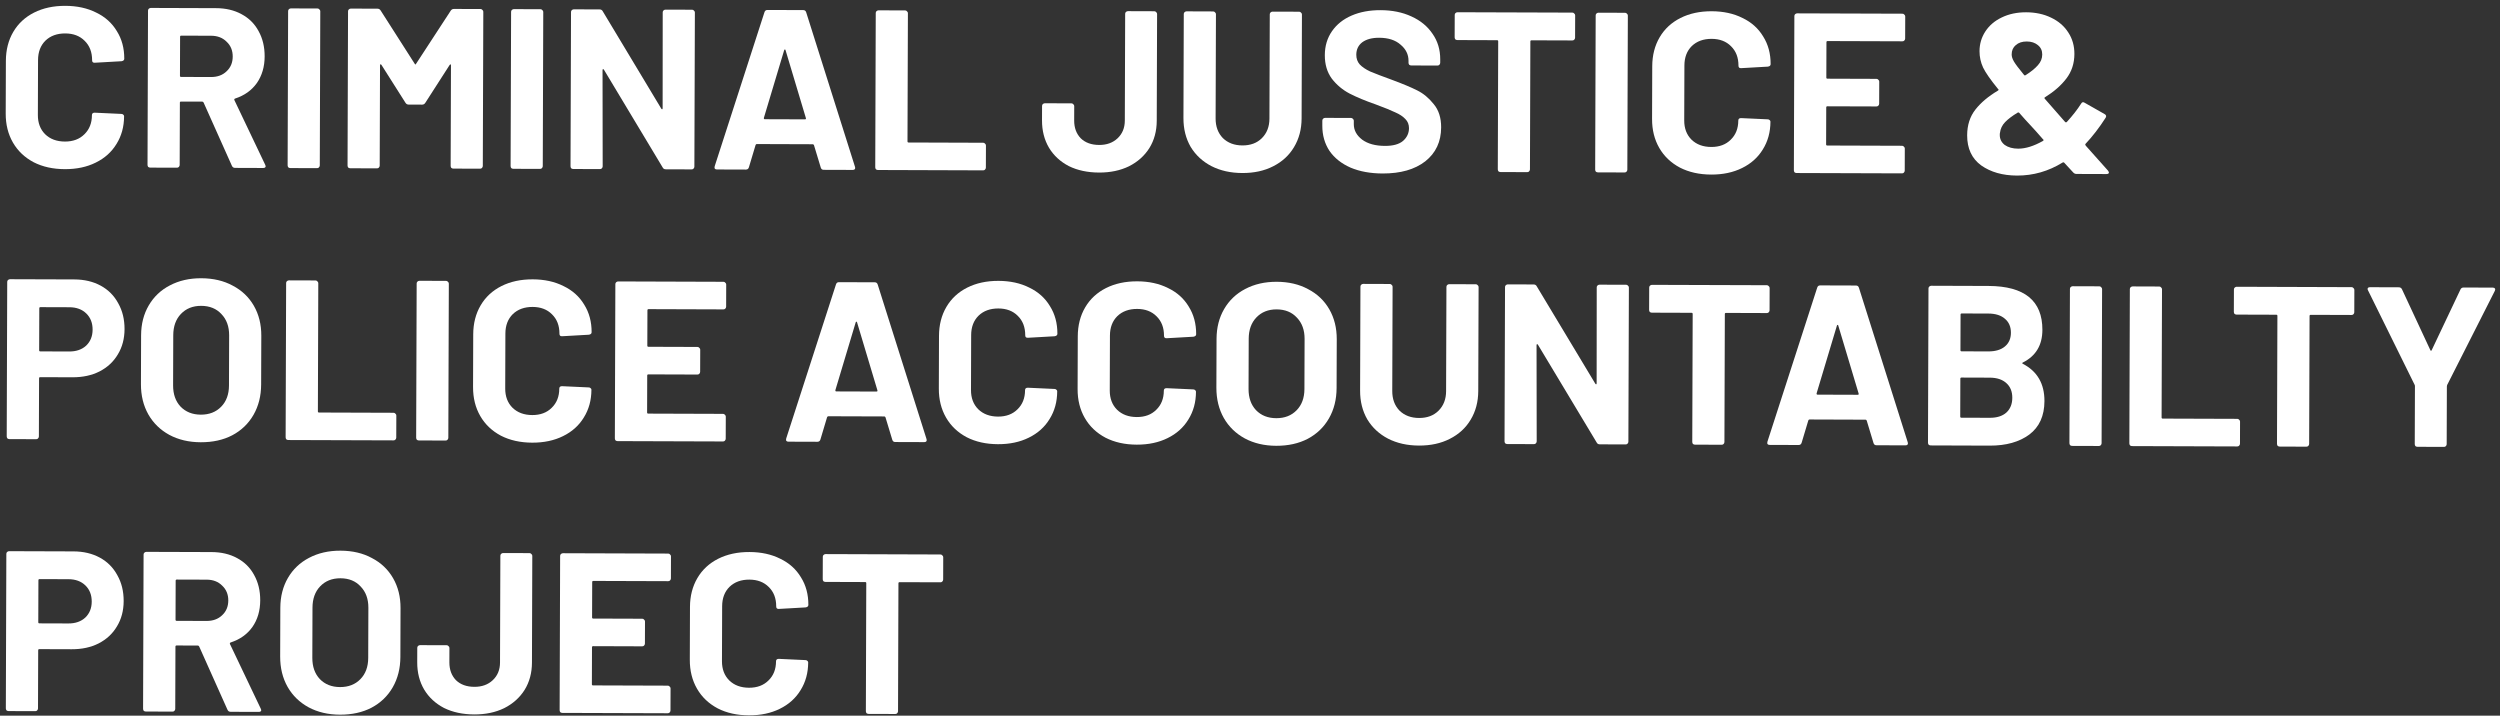 <svg width="262" height="75" viewBox="0 0 262 75" fill="none" xmlns="http://www.w3.org/2000/svg">
<rect x="0" y="0" width="262" height="75" fill="#333333" stroke="none"/>
<path d="M6.795 17.727C5.552 17.723 4.461 17.481 3.522 17C2.584 16.502 1.861 15.815 1.354 14.937C0.847 14.058 0.595 13.046 0.598 11.898L0.616 6.376C0.62 5.229 0.878 4.218 1.391 3.343C1.904 2.468 2.631 1.793 3.573 1.318C4.515 0.843 5.607 0.608 6.85 0.612C8.077 0.616 9.152 0.85 10.075 1.315C11.014 1.765 11.737 2.413 12.244 3.259C12.767 4.089 13.027 5.054 13.024 6.154C13.023 6.297 12.927 6.385 12.736 6.416L9.939 6.574L9.891 6.574C9.731 6.573 9.652 6.486 9.653 6.31C9.655 5.466 9.395 4.787 8.87 4.276C8.362 3.764 7.686 3.507 6.841 3.504C5.98 3.501 5.286 3.754 4.759 4.262C4.247 4.77 3.99 5.447 3.987 6.292L3.969 12.053C3.966 12.881 4.219 13.552 4.727 14.063C5.251 14.575 5.944 14.832 6.804 14.835C7.649 14.838 8.327 14.585 8.839 14.077C9.366 13.568 9.631 12.9 9.634 12.071C9.635 11.896 9.73 11.809 9.922 11.809L12.718 11.938C12.798 11.938 12.861 11.962 12.909 12.01C12.973 12.058 13.005 12.114 13.004 12.178C13.001 13.278 12.735 14.249 12.206 15.092C11.693 15.935 10.966 16.586 10.024 17.045C9.099 17.504 8.022 17.731 6.795 17.727Z" fill="white"/>
<path d="M24.638 17.595C24.479 17.594 24.367 17.522 24.304 17.379L21.337 10.747C21.306 10.683 21.258 10.651 21.194 10.651L18.971 10.644C18.891 10.643 18.851 10.683 18.851 10.763L18.83 17.289C18.83 17.369 18.798 17.44 18.734 17.504C18.686 17.551 18.622 17.575 18.542 17.575L15.745 17.566C15.666 17.565 15.594 17.541 15.53 17.493C15.483 17.429 15.459 17.357 15.46 17.278L15.512 1.118C15.512 1.039 15.536 0.975 15.584 0.927C15.648 0.864 15.72 0.832 15.8 0.832L22.636 0.855C23.656 0.858 24.548 1.068 25.311 1.485C26.091 1.902 26.687 2.494 27.099 3.26C27.526 4.026 27.739 4.911 27.735 5.915C27.732 6.999 27.458 7.931 26.914 8.71C26.369 9.473 25.611 10.012 24.638 10.328C24.558 10.359 24.534 10.415 24.565 10.495L27.794 17.27C27.826 17.334 27.842 17.382 27.842 17.414C27.841 17.542 27.754 17.605 27.578 17.605L24.638 17.595ZM18.993 3.735C18.914 3.735 18.874 3.775 18.873 3.854L18.86 7.942C18.86 8.022 18.9 8.062 18.979 8.062L22.111 8.072C22.78 8.075 23.323 7.877 23.738 7.48C24.17 7.083 24.387 6.566 24.389 5.928C24.391 5.291 24.177 4.772 23.748 4.372C23.335 3.957 22.794 3.748 22.125 3.746L18.993 3.735Z" fill="white"/>
<path d="M30.429 17.614C30.349 17.614 30.278 17.59 30.214 17.541C30.167 17.477 30.143 17.406 30.143 17.326L30.195 1.166C30.196 1.087 30.22 1.023 30.268 0.975C30.332 0.912 30.403 0.88 30.483 0.881L33.28 0.89C33.36 0.89 33.423 0.922 33.471 0.986C33.535 1.034 33.566 1.098 33.566 1.178L33.514 17.337C33.514 17.417 33.481 17.488 33.417 17.552C33.369 17.6 33.306 17.623 33.226 17.623L30.429 17.614Z" fill="white"/>
<path d="M47.232 1.127C47.312 1 47.424 0.936 47.568 0.937L50.364 0.946C50.444 0.946 50.508 0.978 50.556 1.042C50.619 1.09 50.651 1.154 50.651 1.234L50.598 17.393C50.598 17.473 50.566 17.545 50.502 17.608C50.454 17.656 50.39 17.68 50.31 17.679L47.514 17.67C47.434 17.67 47.362 17.646 47.299 17.598C47.251 17.534 47.227 17.462 47.228 17.382L47.262 6.84C47.262 6.777 47.246 6.745 47.214 6.745C47.182 6.744 47.15 6.768 47.118 6.816L44.572 10.776C44.492 10.903 44.38 10.966 44.236 10.966L42.826 10.961C42.683 10.961 42.571 10.897 42.492 10.769L39.971 6.792C39.939 6.744 39.907 6.728 39.876 6.744C39.844 6.744 39.828 6.776 39.827 6.84L39.793 17.358C39.793 17.438 39.761 17.509 39.697 17.573C39.649 17.62 39.585 17.644 39.506 17.644L36.709 17.634C36.629 17.634 36.557 17.61 36.494 17.562C36.446 17.498 36.423 17.426 36.423 17.347L36.475 1.187C36.475 1.107 36.499 1.044 36.547 0.996C36.611 0.933 36.683 0.901 36.763 0.901L39.56 0.91C39.703 0.911 39.814 0.975 39.894 1.103L43.461 6.684C43.509 6.78 43.557 6.78 43.605 6.685L47.232 1.127Z" fill="white"/>
<path d="M53.797 17.691C53.717 17.691 53.645 17.666 53.582 17.618C53.534 17.554 53.511 17.483 53.511 17.403L53.563 1.243C53.563 1.164 53.587 1.1 53.635 1.052C53.699 0.989 53.771 0.957 53.851 0.957L56.648 0.967C56.727 0.967 56.791 0.999 56.839 1.063C56.902 1.111 56.934 1.175 56.934 1.254L56.882 17.414C56.881 17.494 56.849 17.565 56.785 17.629C56.737 17.677 56.673 17.7 56.594 17.7L53.797 17.691Z" fill="white"/>
<path d="M69.452 1.296C69.453 1.216 69.477 1.152 69.525 1.105C69.589 1.041 69.66 1.009 69.74 1.01L72.537 1.019C72.617 1.019 72.68 1.051 72.728 1.115C72.792 1.163 72.823 1.227 72.823 1.307L72.771 17.466C72.771 17.546 72.738 17.618 72.674 17.681C72.626 17.729 72.563 17.753 72.483 17.752L69.782 17.743C69.622 17.743 69.511 17.679 69.448 17.551L63.289 7.299C63.258 7.251 63.226 7.235 63.194 7.251C63.162 7.251 63.146 7.283 63.146 7.347L63.161 17.435C63.161 17.514 63.129 17.586 63.065 17.649C63.017 17.697 62.953 17.721 62.873 17.721L60.077 17.711C59.997 17.711 59.925 17.687 59.862 17.639C59.814 17.575 59.79 17.503 59.791 17.424L59.843 1.264C59.843 1.184 59.867 1.121 59.915 1.073C59.979 1.009 60.051 0.978 60.13 0.978L62.832 0.987C62.991 0.988 63.102 1.052 63.166 1.179L69.3 11.383C69.332 11.431 69.364 11.455 69.396 11.455C69.428 11.439 69.444 11.399 69.444 11.336L69.452 1.296Z" fill="white"/>
<path d="M86.325 17.798C86.165 17.797 86.062 17.717 86.015 17.558L85.305 15.213C85.273 15.149 85.234 15.117 85.186 15.117L79.305 15.097C79.258 15.097 79.218 15.129 79.186 15.193L78.485 17.533C78.436 17.692 78.333 17.771 78.173 17.771L75.137 17.761C75.042 17.761 74.97 17.736 74.922 17.689C74.875 17.625 74.867 17.537 74.899 17.425L80.115 1.283C80.163 1.124 80.267 1.044 80.427 1.045L84.18 1.057C84.339 1.058 84.442 1.138 84.49 1.297L89.601 17.474C89.617 17.506 89.624 17.546 89.624 17.593C89.624 17.737 89.536 17.808 89.361 17.808L86.325 17.798ZM80.055 12.351C80.039 12.446 80.071 12.494 80.15 12.494L84.358 12.508C84.453 12.509 84.485 12.461 84.454 12.365L82.325 5.258C82.31 5.195 82.286 5.171 82.254 5.186C82.222 5.186 82.198 5.21 82.182 5.258L80.055 12.351Z" fill="white"/>
<path d="M92.012 17.816C91.932 17.816 91.86 17.792 91.797 17.744C91.749 17.68 91.725 17.608 91.726 17.529L91.778 1.369C91.778 1.289 91.802 1.226 91.85 1.178C91.914 1.115 91.986 1.083 92.066 1.083L94.862 1.092C94.942 1.093 95.006 1.125 95.053 1.189C95.117 1.237 95.149 1.3 95.148 1.38L95.105 14.815C95.105 14.894 95.144 14.934 95.224 14.934L103.041 14.96C103.121 14.96 103.184 14.993 103.232 15.056C103.296 15.104 103.327 15.168 103.327 15.248L103.319 17.567C103.319 17.646 103.287 17.718 103.223 17.782C103.175 17.829 103.111 17.853 103.032 17.853L92.012 17.816Z" fill="white"/>
<path d="M115.186 18.084C113.975 18.08 112.915 17.853 112.009 17.404C111.118 16.939 110.426 16.299 109.935 15.485C109.444 14.655 109.2 13.698 109.203 12.614L109.208 11.108C109.208 11.028 109.232 10.964 109.28 10.917C109.344 10.853 109.416 10.822 109.496 10.822L112.293 10.831C112.372 10.831 112.436 10.864 112.484 10.927C112.547 10.975 112.579 11.039 112.579 11.119L112.574 12.625C112.571 13.39 112.8 14.012 113.261 14.492C113.738 14.956 114.382 15.189 115.195 15.191C115.976 15.194 116.614 14.965 117.11 14.505C117.621 14.028 117.878 13.407 117.881 12.642L117.917 1.455C117.917 1.375 117.941 1.312 117.989 1.264C118.053 1.2 118.125 1.169 118.205 1.169L120.977 1.178C121.057 1.179 121.121 1.211 121.168 1.274C121.232 1.323 121.264 1.386 121.263 1.466L121.227 12.653C121.224 13.737 120.966 14.693 120.453 15.52C119.94 16.331 119.229 16.966 118.319 17.425C117.41 17.868 116.365 18.088 115.186 18.084Z" fill="white"/>
<path d="M130.198 18.133C128.971 18.129 127.888 17.887 126.949 17.405C126.027 16.924 125.304 16.253 124.78 15.39C124.273 14.512 124.022 13.507 124.025 12.376L124.06 1.475C124.061 1.396 124.085 1.332 124.133 1.284C124.197 1.221 124.269 1.189 124.348 1.189L127.145 1.199C127.225 1.199 127.288 1.231 127.336 1.295C127.4 1.343 127.431 1.407 127.431 1.486L127.396 12.411C127.393 13.255 127.646 13.941 128.154 14.469C128.678 14.981 129.363 15.238 130.207 15.241C131.052 15.244 131.73 14.991 132.242 14.482C132.769 13.958 133.034 13.274 133.037 12.429L133.072 1.505C133.073 1.425 133.097 1.362 133.145 1.314C133.209 1.25 133.281 1.219 133.36 1.219L136.157 1.228C136.237 1.228 136.3 1.261 136.348 1.324C136.412 1.372 136.443 1.436 136.443 1.516L136.408 12.416C136.404 13.548 136.138 14.551 135.609 15.426C135.097 16.285 134.369 16.952 133.427 17.427C132.502 17.902 131.425 18.137 130.198 18.133Z" fill="white"/>
<path d="M144.897 18.182C143.622 18.177 142.507 17.975 141.552 17.573C140.598 17.155 139.858 16.571 139.335 15.821C138.827 15.054 138.575 14.169 138.579 13.165L138.58 12.639C138.581 12.559 138.605 12.495 138.653 12.448C138.717 12.384 138.788 12.353 138.868 12.353L141.593 12.362C141.673 12.362 141.736 12.394 141.784 12.458C141.848 12.506 141.879 12.57 141.879 12.65L141.878 13.008C141.876 13.646 142.169 14.188 142.757 14.637C143.345 15.069 144.142 15.287 145.146 15.29C145.99 15.293 146.62 15.12 147.036 14.77C147.451 14.405 147.66 13.96 147.662 13.434C147.663 13.051 147.536 12.732 147.282 12.476C147.028 12.204 146.678 11.972 146.233 11.78C145.803 11.571 145.111 11.29 144.156 10.936C143.089 10.566 142.182 10.188 141.434 9.803C140.702 9.419 140.082 8.899 139.575 8.244C139.083 7.573 138.838 6.751 138.841 5.779C138.845 4.823 139.094 3.987 139.591 3.271C140.087 2.556 140.774 2.008 141.652 1.629C142.529 1.249 143.542 1.061 144.689 1.065C145.901 1.069 146.976 1.288 147.915 1.721C148.869 2.154 149.608 2.762 150.132 3.545C150.671 4.312 150.939 5.205 150.936 6.225L150.935 6.584C150.934 6.663 150.902 6.735 150.838 6.799C150.79 6.846 150.727 6.87 150.647 6.87L147.898 6.861C147.818 6.86 147.747 6.836 147.683 6.788C147.635 6.724 147.612 6.652 147.612 6.573L147.613 6.382C147.615 5.712 147.338 5.146 146.781 4.682C146.241 4.202 145.493 3.96 144.537 3.957C143.788 3.955 143.198 4.112 142.766 4.429C142.351 4.747 142.142 5.184 142.14 5.742C142.139 6.14 142.258 6.475 142.496 6.747C142.75 7.019 143.116 7.267 143.593 7.492C144.086 7.701 144.842 7.99 145.861 8.36C146.991 8.778 147.875 9.147 148.511 9.468C149.163 9.789 149.744 10.269 150.251 10.908C150.775 11.531 151.036 12.345 151.032 13.349C151.028 14.847 150.474 16.033 149.372 16.905C148.269 17.762 146.778 18.188 144.897 18.182Z" fill="white"/>
<path d="M164.791 1.322C164.87 1.323 164.934 1.355 164.982 1.419C165.045 1.467 165.077 1.53 165.077 1.61L165.069 3.953C165.069 4.032 165.037 4.104 164.973 4.168C164.925 4.215 164.861 4.239 164.781 4.239L160.502 4.225C160.423 4.224 160.383 4.264 160.382 4.344L160.339 17.754C160.339 17.834 160.307 17.906 160.243 17.969C160.195 18.017 160.131 18.041 160.051 18.04L157.254 18.031C157.175 18.031 157.103 18.007 157.04 17.959C156.992 17.895 156.968 17.823 156.969 17.743L157.012 4.333C157.012 4.253 156.972 4.213 156.893 4.213L152.733 4.199C152.654 4.199 152.582 4.175 152.518 4.127C152.471 4.063 152.447 3.991 152.447 3.911L152.455 1.569C152.455 1.489 152.479 1.425 152.527 1.378C152.591 1.314 152.663 1.282 152.743 1.283L164.791 1.322Z" fill="white"/>
<path d="M167.461 18.065C167.381 18.064 167.309 18.04 167.246 17.992C167.198 17.928 167.175 17.857 167.175 17.777L167.227 1.617C167.227 1.538 167.251 1.474 167.299 1.426C167.363 1.363 167.435 1.331 167.515 1.331L170.312 1.341C170.391 1.341 170.455 1.373 170.503 1.437C170.566 1.485 170.598 1.549 170.598 1.628L170.545 17.788C170.545 17.868 170.513 17.939 170.449 18.003C170.401 18.05 170.337 18.074 170.258 18.074L167.461 18.065Z" fill="white"/>
<path d="M179.334 18.295C178.09 18.291 177 18.048 176.061 17.567C175.122 17.07 174.399 16.382 173.892 15.504C173.385 14.626 173.133 13.613 173.137 12.466L173.155 6.944C173.159 5.796 173.417 4.785 173.93 3.91C174.442 3.035 175.17 2.361 176.112 1.886C177.053 1.411 178.146 1.175 179.389 1.179C180.616 1.183 181.691 1.418 182.614 1.883C183.553 2.332 184.276 2.98 184.783 3.826C185.306 4.657 185.566 5.622 185.562 6.721C185.562 6.865 185.466 6.952 185.275 6.983L182.477 7.142L182.429 7.141C182.27 7.141 182.191 7.053 182.191 6.878C182.194 6.033 181.933 5.355 181.409 4.843C180.901 4.332 180.224 4.074 179.379 4.072C178.519 4.069 177.825 4.321 177.297 4.83C176.786 5.338 176.529 6.014 176.526 6.859L176.507 12.62C176.505 13.449 176.757 14.119 177.266 14.631C177.79 15.142 178.482 15.4 179.343 15.402C180.188 15.405 180.866 15.152 181.377 14.644C181.905 14.136 182.17 13.467 182.173 12.639C182.173 12.463 182.269 12.376 182.46 12.377L185.257 12.505C185.336 12.506 185.4 12.53 185.448 12.578C185.511 12.626 185.543 12.682 185.543 12.745C185.539 13.845 185.273 14.816 184.745 15.659C184.232 16.502 183.505 17.153 182.563 17.612C181.637 18.071 180.561 18.299 179.334 18.295Z" fill="white"/>
<path d="M199.66 4.043C199.66 4.122 199.628 4.194 199.564 4.258C199.516 4.305 199.452 4.329 199.373 4.329L191.532 4.303C191.452 4.303 191.412 4.342 191.412 4.422L191.4 8.127C191.4 8.207 191.44 8.247 191.519 8.247L196.659 8.264C196.738 8.264 196.802 8.296 196.85 8.36C196.913 8.408 196.945 8.472 196.945 8.552L196.937 10.871C196.937 10.95 196.905 11.022 196.841 11.085C196.793 11.133 196.729 11.157 196.649 11.156L191.51 11.14C191.43 11.139 191.39 11.179 191.39 11.259L191.377 15.131C191.377 15.211 191.417 15.251 191.497 15.251L199.337 15.277C199.417 15.277 199.481 15.309 199.528 15.373C199.592 15.421 199.624 15.485 199.623 15.565L199.616 17.884C199.616 17.963 199.583 18.035 199.519 18.098C199.471 18.146 199.408 18.17 199.328 18.169L188.284 18.133C188.204 18.133 188.133 18.109 188.069 18.061C188.022 17.997 187.998 17.925 187.998 17.845L188.05 1.686C188.051 1.606 188.075 1.542 188.123 1.495C188.187 1.431 188.258 1.4 188.338 1.4L199.382 1.436C199.462 1.436 199.525 1.468 199.573 1.532C199.637 1.58 199.668 1.644 199.668 1.724L199.66 4.043Z" fill="white"/>
<path d="M220.919 17.882C220.983 17.978 221.014 18.041 221.014 18.073C221.014 18.185 220.926 18.241 220.751 18.24L217.619 18.23C217.476 18.229 217.357 18.173 217.261 18.061L216.332 17.054C216.301 17.006 216.245 16.998 216.165 17.03C214.68 17.949 213.085 18.406 211.38 18.4C209.882 18.395 208.632 18.041 207.63 17.336C206.644 16.616 206.154 15.562 206.158 14.176C206.162 13.108 206.451 12.209 207.027 11.477C207.603 10.746 208.386 10.088 209.376 9.501C209.472 9.438 209.48 9.382 209.401 9.334C208.607 8.359 208.084 7.608 207.83 7.082C207.577 6.539 207.452 5.965 207.454 5.359C207.456 4.61 207.657 3.926 208.058 3.305C208.474 2.669 209.049 2.177 209.784 1.829C210.534 1.465 211.387 1.284 212.343 1.288C213.315 1.291 214.183 1.477 214.947 1.846C215.727 2.215 216.331 2.735 216.759 3.406C217.187 4.061 217.4 4.81 217.397 5.655C217.394 6.643 217.112 7.503 216.552 8.234C216.008 8.949 215.265 9.6 214.323 10.187C214.243 10.234 214.235 10.29 214.298 10.354L216.418 12.775C216.481 12.839 216.545 12.839 216.609 12.776C217.217 12.109 217.713 11.473 218.097 10.868C218.194 10.694 218.321 10.662 218.48 10.774L220.556 11.952C220.731 12.048 220.77 12.176 220.674 12.335C220.002 13.385 219.297 14.299 218.562 15.077C218.514 15.125 218.53 15.197 218.609 15.293L220.919 17.882ZM212.405 4.348C211.927 4.346 211.544 4.472 211.256 4.726C210.969 4.964 210.824 5.291 210.823 5.705C210.822 5.928 210.901 6.175 211.06 6.447C211.218 6.718 211.567 7.182 212.107 7.837C212.139 7.901 212.194 7.917 212.274 7.885C212.849 7.52 213.28 7.171 213.568 6.838C213.872 6.504 214.025 6.13 214.026 5.715C214.028 5.301 213.877 4.974 213.575 4.734C213.273 4.478 212.883 4.349 212.405 4.348ZM211.508 15.58C212.273 15.582 213.135 15.314 214.093 14.776C214.188 14.712 214.197 14.656 214.117 14.608L213.379 13.769L212.831 13.17C212.481 12.802 212.076 12.355 211.616 11.827C211.584 11.779 211.529 11.771 211.449 11.803C210.874 12.152 210.435 12.485 210.131 12.802C209.827 13.12 209.65 13.486 209.601 13.9C209.585 13.948 209.577 14.028 209.577 14.139C209.575 14.57 209.749 14.921 210.099 15.193C210.465 15.449 210.935 15.578 211.508 15.58Z" fill="white"/>
<path d="M7.786 29.284C8.837 29.288 9.761 29.506 10.556 29.939C11.352 30.372 11.963 30.987 12.391 31.785C12.835 32.568 13.055 33.469 13.052 34.489C13.049 35.493 12.815 36.377 12.35 37.14C11.901 37.903 11.262 38.499 10.432 38.926C9.618 39.338 8.677 39.542 7.609 39.539L4.215 39.528C4.135 39.527 4.095 39.567 4.095 39.647L4.075 45.742C4.075 45.822 4.043 45.894 3.979 45.957C3.931 46.005 3.867 46.029 3.787 46.028L0.99 46.019C0.911 46.019 0.839 45.995 0.775 45.947C0.728 45.883 0.704 45.811 0.704 45.731L0.757 29.548C0.757 29.468 0.781 29.404 0.829 29.357C0.893 29.293 0.965 29.262 1.044 29.262L7.786 29.284ZM7.259 36.836C7.992 36.839 8.583 36.633 9.03 36.221C9.478 35.792 9.703 35.235 9.705 34.55C9.707 33.848 9.486 33.282 9.041 32.85C8.596 32.418 8.007 32.201 7.274 32.199L4.238 32.189C4.159 32.188 4.119 32.228 4.118 32.308L4.104 36.706C4.104 36.786 4.144 36.826 4.223 36.826L7.259 36.836Z" fill="white"/>
<path d="M21.038 46.348C19.795 46.344 18.696 46.085 17.741 45.572C16.803 45.059 16.072 44.347 15.549 43.437C15.026 42.511 14.767 41.451 14.771 40.255L14.787 35.14C14.791 33.961 15.057 32.918 15.586 32.011C16.115 31.104 16.85 30.405 17.792 29.915C18.75 29.408 19.85 29.156 21.093 29.16C22.352 29.165 23.451 29.423 24.39 29.936C25.344 30.433 26.083 31.137 26.606 32.047C27.129 32.957 27.389 34.002 27.385 35.181L27.368 40.297C27.364 41.492 27.098 42.551 26.569 43.474C26.04 44.396 25.297 45.111 24.339 45.618C23.397 46.109 22.297 46.352 21.038 46.348ZM21.047 43.456C21.924 43.458 22.634 43.182 23.177 42.626C23.721 42.07 23.994 41.33 23.997 40.405L24.014 35.146C24.017 34.222 23.749 33.48 23.209 32.92C22.685 32.345 21.976 32.056 21.084 32.053C20.207 32.05 19.497 32.335 18.954 32.907C18.426 33.463 18.161 34.203 18.158 35.127L18.141 40.386C18.138 41.31 18.398 42.052 18.922 42.612C19.462 43.171 20.171 43.453 21.047 43.456Z" fill="white"/>
<path d="M30.22 46.115C30.141 46.115 30.069 46.091 30.005 46.043C29.958 45.979 29.934 45.907 29.934 45.827L29.987 29.668C29.987 29.588 30.011 29.524 30.059 29.477C30.123 29.413 30.195 29.382 30.274 29.382L33.071 29.391C33.151 29.391 33.215 29.424 33.262 29.487C33.326 29.535 33.357 29.599 33.357 29.679L33.314 43.113C33.313 43.193 33.353 43.233 33.433 43.233L41.25 43.259C41.329 43.259 41.393 43.291 41.441 43.355C41.504 43.403 41.536 43.467 41.536 43.547L41.528 45.866C41.528 45.945 41.496 46.017 41.432 46.08C41.384 46.128 41.32 46.152 41.24 46.151L30.22 46.115Z" fill="white"/>
<path d="M43.9 46.16C43.821 46.16 43.749 46.136 43.685 46.088C43.638 46.024 43.614 45.952 43.614 45.872L43.666 29.713C43.667 29.633 43.691 29.57 43.739 29.522C43.803 29.458 43.874 29.427 43.954 29.427L46.751 29.436C46.831 29.436 46.894 29.468 46.942 29.532C47.006 29.58 47.037 29.644 47.037 29.724L46.985 45.883C46.984 45.963 46.952 46.035 46.889 46.098C46.84 46.146 46.777 46.17 46.697 46.169L43.9 46.16Z" fill="white"/>
<path d="M55.773 46.391C54.53 46.386 53.439 46.144 52.5 45.663C51.562 45.166 50.839 44.478 50.332 43.6C49.824 42.721 49.573 41.709 49.576 40.561L49.594 35.039C49.598 33.892 49.856 32.881 50.369 32.006C50.882 31.131 51.609 30.456 52.551 29.981C53.493 29.506 54.585 29.271 55.828 29.275C57.055 29.279 58.13 29.513 59.053 29.979C59.992 30.428 60.715 31.076 61.222 31.922C61.745 32.752 62.005 33.718 62.002 34.817C62.001 34.961 61.905 35.048 61.714 35.079L58.916 35.237L58.869 35.237C58.709 35.237 58.63 35.149 58.63 34.973C58.633 34.129 58.373 33.451 57.848 32.939C57.34 32.427 56.663 32.17 55.819 32.167C54.958 32.164 54.264 32.417 53.737 32.925C53.225 33.434 52.968 34.11 52.965 34.955L52.947 40.716C52.944 41.544 53.197 42.215 53.705 42.726C54.229 43.238 54.922 43.495 55.782 43.498C56.627 43.501 57.305 43.248 57.817 42.74C58.344 42.231 58.609 41.563 58.612 40.734C58.612 40.559 58.708 40.472 58.9 40.472L61.696 40.601C61.776 40.601 61.84 40.626 61.887 40.673C61.951 40.721 61.982 40.777 61.982 40.841C61.979 41.941 61.712 42.912 61.184 43.755C60.671 44.598 59.944 45.249 59.002 45.708C58.077 46.167 57 46.395 55.773 46.391Z" fill="white"/>
<path d="M76.1 32.138C76.1 32.218 76.067 32.29 76.004 32.353C75.956 32.401 75.892 32.425 75.812 32.424L67.971 32.398C67.892 32.398 67.852 32.438 67.851 32.518L67.839 36.223C67.839 36.303 67.879 36.342 67.959 36.343L73.098 36.36C73.178 36.36 73.241 36.392 73.289 36.456C73.353 36.504 73.384 36.568 73.384 36.647L73.376 38.966C73.376 39.046 73.344 39.117 73.28 39.181C73.232 39.229 73.168 39.252 73.089 39.252L67.949 39.235C67.87 39.235 67.83 39.275 67.829 39.354L67.817 43.227C67.817 43.306 67.856 43.346 67.936 43.347L75.777 43.373C75.856 43.373 75.92 43.405 75.968 43.469C76.031 43.517 76.063 43.581 76.063 43.66L76.055 45.979C76.055 46.059 76.023 46.13 75.959 46.194C75.911 46.242 75.847 46.265 75.767 46.265L64.723 46.229C64.644 46.228 64.572 46.204 64.508 46.156C64.461 46.092 64.437 46.021 64.437 45.941L64.49 29.781C64.49 29.702 64.514 29.638 64.562 29.59C64.626 29.527 64.698 29.495 64.777 29.495L75.821 29.532C75.901 29.532 75.965 29.564 76.012 29.628C76.076 29.676 76.108 29.74 76.107 29.82L76.1 32.138Z" fill="white"/>
<path d="M93.82 46.324C93.66 46.324 93.557 46.244 93.51 46.084L92.8 43.739C92.768 43.675 92.729 43.644 92.681 43.643L86.8 43.624C86.752 43.624 86.713 43.656 86.68 43.719L85.98 46.06C85.931 46.219 85.828 46.298 85.668 46.298L82.632 46.288C82.537 46.287 82.465 46.263 82.417 46.215C82.37 46.151 82.362 46.064 82.394 45.952L87.61 29.81C87.658 29.65 87.762 29.571 87.921 29.572L91.674 29.584C91.834 29.584 91.937 29.665 91.984 29.824L97.096 46.001C97.112 46.032 97.119 46.072 97.119 46.12C97.119 46.264 97.031 46.335 96.856 46.334L93.82 46.324ZM87.55 40.877C87.534 40.973 87.566 41.021 87.645 41.021L91.853 41.035C91.948 41.035 91.98 40.988 91.949 40.892L89.82 33.785C89.805 33.721 89.781 33.697 89.749 33.713C89.717 33.713 89.693 33.737 89.677 33.785L87.55 40.877Z" fill="white"/>
<path d="M104.586 46.551C103.343 46.547 102.252 46.304 101.313 45.823C100.375 45.326 99.652 44.638 99.145 43.76C98.638 42.882 98.386 41.869 98.39 40.722L98.407 35.2C98.411 34.052 98.669 33.041 99.182 32.166C99.695 31.292 100.422 30.617 101.364 30.142C102.306 29.667 103.398 29.431 104.641 29.435C105.868 29.439 106.943 29.674 107.866 30.139C108.805 30.588 109.528 31.236 110.035 32.083C110.559 32.913 110.818 33.878 110.815 34.978C110.814 35.121 110.718 35.208 110.527 35.24L107.73 35.398L107.682 35.398C107.523 35.397 107.443 35.309 107.444 35.134C107.446 34.289 107.186 33.611 106.661 33.099C106.153 32.588 105.477 32.331 104.632 32.328C103.771 32.325 103.077 32.578 102.55 33.086C102.038 33.594 101.781 34.271 101.778 35.115L101.76 40.876C101.757 41.705 102.01 42.375 102.518 42.887C103.042 43.398 103.735 43.656 104.595 43.659C105.44 43.661 106.118 43.409 106.63 42.9C107.157 42.392 107.422 41.724 107.425 40.895C107.426 40.72 107.522 40.632 107.713 40.633L110.509 40.762C110.589 40.762 110.653 40.786 110.7 40.834C110.764 40.882 110.796 40.938 110.795 41.002C110.792 42.101 110.526 43.072 109.997 43.915C109.484 44.758 108.757 45.409 107.815 45.868C106.89 46.328 105.813 46.555 104.586 46.551Z" fill="white"/>
<path d="M119.13 46.599C117.887 46.595 116.796 46.352 115.857 45.871C114.918 45.374 114.195 44.686 113.688 43.808C113.181 42.93 112.929 41.917 112.933 40.77L112.951 35.248C112.955 34.1 113.213 33.089 113.726 32.214C114.239 31.339 114.966 30.665 115.908 30.189C116.849 29.715 117.942 29.479 119.185 29.483C120.412 29.487 121.487 29.722 122.41 30.187C123.349 30.636 124.072 31.284 124.579 32.13C125.102 32.961 125.362 33.926 125.358 35.026C125.358 35.169 125.262 35.256 125.071 35.288L122.273 35.446L122.225 35.446C122.066 35.445 121.987 35.357 121.987 35.182C121.99 34.337 121.729 33.659 121.205 33.147C120.697 32.636 120.02 32.378 119.176 32.376C118.315 32.373 117.621 32.626 117.093 33.134C116.582 33.642 116.325 34.319 116.322 35.163L116.303 40.924C116.301 41.753 116.553 42.423 117.062 42.935C117.586 43.446 118.278 43.704 119.139 43.706C119.984 43.709 120.662 43.456 121.173 42.948C121.701 42.44 121.966 41.772 121.969 40.943C121.969 40.767 122.065 40.68 122.256 40.681L125.053 40.809C125.133 40.81 125.196 40.834 125.244 40.882C125.307 40.93 125.339 40.986 125.339 41.05C125.335 42.149 125.069 43.12 124.541 43.963C124.028 44.806 123.301 45.457 122.359 45.916C121.433 46.375 120.357 46.603 119.13 46.599Z" fill="white"/>
<path d="M133.745 46.719C132.502 46.715 131.403 46.456 130.448 45.943C129.51 45.43 128.779 44.718 128.256 43.808C127.733 42.882 127.474 41.822 127.477 40.626L127.494 35.511C127.498 34.331 127.764 33.288 128.293 32.382C128.822 31.475 129.557 30.776 130.499 30.285C131.457 29.779 132.557 29.527 133.8 29.531C135.059 29.535 136.158 29.794 137.097 30.307C138.051 30.804 138.79 31.508 139.313 32.418C139.836 33.328 140.095 34.373 140.092 35.552L140.075 40.668C140.071 41.863 139.805 42.922 139.276 43.844C138.747 44.767 138.004 45.482 137.046 45.989C136.104 46.479 135.004 46.723 133.745 46.719ZM133.754 43.826C134.631 43.829 135.341 43.553 135.884 42.997C136.428 42.441 136.701 41.7 136.704 40.776L136.721 35.517C136.724 34.593 136.456 33.851 135.916 33.291C135.392 32.716 134.683 32.427 133.791 32.424C132.914 32.421 132.204 32.705 131.661 33.277C131.133 33.833 130.868 34.574 130.865 35.498L130.848 40.757C130.845 41.681 131.105 42.423 131.629 42.983C132.169 43.542 132.878 43.823 133.754 43.826Z" fill="white"/>
<path d="M148.711 46.696C147.484 46.692 146.401 46.45 145.463 45.968C144.54 45.487 143.817 44.816 143.294 43.953C142.787 43.075 142.535 42.07 142.539 40.939L142.574 30.038C142.574 29.959 142.598 29.895 142.646 29.847C142.71 29.784 142.782 29.752 142.862 29.752L145.659 29.762C145.738 29.762 145.802 29.794 145.849 29.858C145.913 29.906 145.945 29.97 145.944 30.049L145.909 40.974C145.906 41.818 146.159 42.505 146.667 43.032C147.192 43.544 147.876 43.801 148.721 43.804C149.565 43.806 150.244 43.554 150.755 43.045C151.283 42.521 151.548 41.837 151.551 40.992L151.586 30.068C151.586 29.988 151.61 29.924 151.658 29.877C151.722 29.813 151.794 29.782 151.874 29.782L154.671 29.791C154.75 29.791 154.814 29.823 154.862 29.887C154.925 29.935 154.957 29.999 154.957 30.079L154.921 40.98C154.918 42.111 154.651 43.114 154.123 43.989C153.61 44.848 152.883 45.515 151.941 45.99C151.015 46.465 149.939 46.7 148.711 46.696Z" fill="white"/>
<path d="M167.337 30.12C167.337 30.04 167.361 29.976 167.409 29.929C167.473 29.865 167.545 29.834 167.625 29.834L170.422 29.843C170.501 29.843 170.565 29.875 170.612 29.939C170.676 29.987 170.708 30.051 170.707 30.131L170.655 46.29C170.655 46.37 170.623 46.442 170.559 46.505C170.511 46.553 170.447 46.577 170.368 46.576L167.666 46.567C167.507 46.567 167.396 46.503 167.332 46.375L161.174 36.123C161.142 36.075 161.11 36.059 161.078 36.075C161.047 36.075 161.031 36.107 161.03 36.171L161.046 46.259C161.045 46.338 161.013 46.41 160.949 46.474C160.901 46.521 160.838 46.545 160.758 46.545L157.961 46.535C157.881 46.535 157.81 46.511 157.746 46.463C157.698 46.399 157.675 46.327 157.675 46.248L157.727 30.088C157.727 30.008 157.752 29.945 157.8 29.897C157.864 29.834 157.935 29.802 158.015 29.802L160.716 29.811C160.876 29.811 160.987 29.876 161.05 30.003L167.185 40.207C167.217 40.255 167.248 40.279 167.28 40.279C167.312 40.263 167.328 40.223 167.328 40.16L167.337 30.12Z" fill="white"/>
<path d="M185.172 29.891C185.251 29.892 185.315 29.924 185.363 29.988C185.426 30.036 185.458 30.1 185.458 30.179L185.45 32.522C185.45 32.602 185.418 32.673 185.354 32.737C185.306 32.784 185.242 32.808 185.162 32.808L180.883 32.794C180.804 32.794 180.764 32.833 180.763 32.913L180.72 46.323C180.72 46.403 180.688 46.475 180.624 46.538C180.576 46.586 180.512 46.61 180.432 46.609L177.635 46.6C177.556 46.6 177.484 46.576 177.421 46.528C177.373 46.464 177.349 46.392 177.35 46.312L177.393 32.902C177.393 32.822 177.353 32.782 177.274 32.782L173.114 32.768C173.035 32.768 172.963 32.744 172.899 32.696C172.852 32.632 172.828 32.56 172.828 32.48L172.836 30.138C172.836 30.058 172.86 29.994 172.908 29.947C172.972 29.883 173.044 29.852 173.124 29.852L185.172 29.891Z" fill="white"/>
<path d="M196.652 46.663C196.492 46.662 196.389 46.582 196.342 46.423L195.632 44.078C195.601 44.014 195.561 43.982 195.513 43.982L189.632 43.962C189.585 43.962 189.545 43.994 189.513 44.057L188.812 46.398C188.764 46.557 188.66 46.636 188.5 46.636L185.464 46.626C185.369 46.626 185.297 46.601 185.25 46.553C185.202 46.489 185.194 46.402 185.226 46.29L190.442 30.148C190.49 29.989 190.594 29.909 190.754 29.91L194.507 29.922C194.666 29.923 194.769 30.003 194.817 30.162L199.928 46.339C199.944 46.371 199.952 46.411 199.951 46.458C199.951 46.602 199.863 46.673 199.688 46.673L196.652 46.663ZM190.382 41.216C190.366 41.311 190.398 41.359 190.478 41.359L194.685 41.373C194.78 41.373 194.812 41.326 194.781 41.23L192.652 34.123C192.637 34.059 192.613 34.035 192.581 34.051C192.549 34.051 192.525 34.075 192.509 34.123L190.382 41.216Z" fill="white"/>
<path d="M212 37.988C211.905 38.035 211.905 38.083 212 38.131C213.511 38.917 214.264 40.218 214.258 42.035C214.253 43.581 213.724 44.751 212.669 45.544C211.615 46.321 210.235 46.707 208.53 46.702L202.339 46.681C202.259 46.681 202.187 46.657 202.124 46.609C202.076 46.545 202.053 46.473 202.053 46.394L202.105 30.234C202.105 30.154 202.129 30.091 202.177 30.043C202.241 29.98 202.313 29.948 202.393 29.948L208.393 29.968C212.17 29.98 214.053 31.516 214.043 34.576C214.038 36.17 213.357 37.307 212 37.988ZM205.587 32.851C205.507 32.851 205.467 32.891 205.467 32.97L205.455 36.699C205.454 36.779 205.494 36.819 205.574 36.819L208.371 36.828C209.12 36.831 209.702 36.657 210.117 36.308C210.533 35.959 210.742 35.482 210.744 34.876C210.746 34.255 210.54 33.768 210.127 33.416C209.714 33.048 209.132 32.863 208.383 32.86L205.587 32.851ZM208.539 43.785C209.273 43.788 209.847 43.606 210.262 43.241C210.678 42.86 210.887 42.343 210.889 41.69C210.891 41.036 210.685 40.525 210.272 40.157C209.859 39.774 209.278 39.581 208.529 39.578L205.565 39.568C205.485 39.568 205.445 39.608 205.445 39.687L205.432 43.656C205.432 43.735 205.472 43.775 205.551 43.776L208.539 43.785Z" fill="white"/>
<path d="M217.162 46.73C217.083 46.73 217.011 46.706 216.948 46.658C216.9 46.594 216.876 46.522 216.876 46.442L216.929 30.283C216.929 30.203 216.953 30.139 217.001 30.092C217.065 30.028 217.137 29.997 217.216 29.997L220.013 30.006C220.093 30.006 220.157 30.038 220.204 30.102C220.268 30.15 220.299 30.214 220.299 30.294L220.247 46.453C220.247 46.533 220.215 46.605 220.151 46.668C220.103 46.716 220.039 46.74 219.959 46.739L217.162 46.73Z" fill="white"/>
<path d="M223.442 46.751C223.362 46.751 223.291 46.726 223.227 46.678C223.18 46.614 223.156 46.543 223.156 46.463L223.208 30.303C223.209 30.224 223.233 30.16 223.281 30.112C223.345 30.049 223.416 30.017 223.496 30.017L226.293 30.027C226.373 30.027 226.436 30.059 226.484 30.123C226.547 30.171 226.579 30.235 226.579 30.314L226.535 43.749C226.535 43.829 226.575 43.869 226.655 43.869L234.471 43.895C234.551 43.895 234.615 43.927 234.662 43.991C234.726 44.039 234.758 44.103 234.757 44.182L234.75 46.501C234.75 46.581 234.718 46.652 234.654 46.716C234.606 46.764 234.542 46.787 234.462 46.787L223.442 46.751Z" fill="white"/>
<path d="M246.451 30.093C246.53 30.093 246.594 30.125 246.642 30.189C246.705 30.237 246.737 30.301 246.737 30.381L246.729 32.724C246.729 32.803 246.697 32.875 246.633 32.938C246.585 32.986 246.521 33.01 246.441 33.009L242.162 32.995C242.083 32.995 242.043 33.035 242.042 33.114L241.999 46.525C241.999 46.605 241.967 46.676 241.903 46.74C241.855 46.787 241.791 46.811 241.711 46.811L238.915 46.802C238.835 46.801 238.763 46.777 238.7 46.729C238.652 46.665 238.628 46.594 238.629 46.514L238.672 33.103C238.672 33.024 238.632 32.984 238.553 32.983L234.393 32.97C234.314 32.969 234.242 32.945 234.178 32.897C234.131 32.833 234.107 32.762 234.107 32.682L234.115 30.339C234.115 30.26 234.139 30.196 234.187 30.148C234.251 30.085 234.323 30.053 234.403 30.053L246.451 30.093Z" fill="white"/>
<path d="M253.352 46.825C253.272 46.825 253.201 46.801 253.137 46.753C253.09 46.689 253.066 46.617 253.066 46.538L253.086 40.49C253.086 40.426 253.078 40.378 253.062 40.346L248.17 30.433C248.138 30.369 248.122 30.322 248.123 30.29C248.123 30.162 248.211 30.099 248.386 30.099L251.398 30.109C251.557 30.11 251.669 30.182 251.732 30.326L254.7 36.694C254.747 36.79 254.795 36.79 254.843 36.694L257.852 30.346C257.916 30.202 258.028 30.131 258.187 30.132L261.247 30.142C261.358 30.142 261.43 30.174 261.462 30.238C261.509 30.286 261.509 30.366 261.461 30.477L256.457 40.357C256.441 40.389 256.433 40.437 256.432 40.501L256.413 46.548C256.413 46.628 256.381 46.7 256.317 46.763C256.269 46.811 256.205 46.835 256.125 46.834L253.352 46.825Z" fill="white"/>
<path d="M7.694 57.786C8.745 57.789 9.669 58.008 10.464 58.44C11.26 58.873 11.871 59.489 12.299 60.287C12.743 61.069 12.963 61.971 12.96 62.99C12.957 63.995 12.723 64.878 12.258 65.642C11.809 66.405 11.17 67.001 10.34 67.428C9.526 67.84 8.585 68.044 7.517 68.04L4.123 68.029C4.043 68.029 4.003 68.069 4.003 68.148L3.983 74.244C3.983 74.324 3.951 74.395 3.887 74.459C3.839 74.507 3.775 74.53 3.695 74.53L0.898 74.521C0.819 74.521 0.747 74.496 0.683 74.448C0.636 74.385 0.612 74.313 0.612 74.233L0.665 58.05C0.665 57.97 0.689 57.906 0.737 57.858C0.801 57.795 0.873 57.763 0.952 57.764L7.694 57.786ZM7.167 65.338C7.9 65.341 8.491 65.135 8.938 64.722C9.386 64.293 9.611 63.736 9.613 63.051C9.615 62.35 9.394 61.783 8.949 61.352C8.504 60.92 7.915 60.703 7.182 60.7L4.146 60.691C4.067 60.69 4.027 60.73 4.026 60.81L4.012 65.208C4.012 65.288 4.052 65.328 4.131 65.328L7.167 65.338Z" fill="white"/>
<path d="M24.174 74.597C24.014 74.597 23.903 74.525 23.84 74.381L20.873 67.75C20.841 67.686 20.794 67.654 20.73 67.654L18.507 67.646C18.427 67.646 18.387 67.686 18.387 67.765L18.366 74.291C18.366 74.371 18.334 74.443 18.27 74.506C18.222 74.554 18.158 74.578 18.078 74.577L15.281 74.568C15.202 74.568 15.13 74.544 15.066 74.496C15.019 74.432 14.995 74.36 14.995 74.28L15.047 58.121C15.048 58.041 15.072 57.977 15.12 57.93C15.184 57.866 15.256 57.835 15.335 57.835L22.172 57.857C23.192 57.861 24.084 58.071 24.847 58.488C25.627 58.905 26.223 59.496 26.634 60.263C27.062 61.029 27.275 61.914 27.271 62.918C27.268 64.002 26.994 64.933 26.45 65.712C25.905 66.475 25.146 67.015 24.173 67.33C24.094 67.362 24.07 67.418 24.101 67.497L27.33 74.273C27.362 74.337 27.378 74.385 27.378 74.417C27.377 74.544 27.289 74.608 27.114 74.607L24.174 74.597ZM18.529 60.738C18.45 60.738 18.41 60.777 18.409 60.857L18.396 64.945C18.396 65.024 18.436 65.064 18.515 65.065L21.647 65.075C22.316 65.077 22.858 64.88 23.274 64.483C23.706 64.086 23.922 63.568 23.925 62.931C23.927 62.294 23.713 61.775 23.284 61.375C22.871 60.959 22.33 60.75 21.661 60.748L18.529 60.738Z" fill="white"/>
<path d="M35.63 74.898C34.386 74.894 33.288 74.635 32.333 74.122C31.395 73.609 30.664 72.898 30.141 71.987C29.618 71.061 29.358 70.001 29.362 68.805L29.379 63.69C29.383 62.511 29.649 61.468 30.178 60.561C30.706 59.654 31.442 58.956 32.384 58.465C33.342 57.958 34.442 57.706 35.685 57.711C36.944 57.715 38.043 57.973 38.981 58.486C39.936 58.983 40.675 59.687 41.198 60.597C41.721 61.507 41.98 62.552 41.976 63.731L41.96 68.847C41.956 70.042 41.69 71.101 41.161 72.024C40.632 72.946 39.889 73.661 38.931 74.168C37.989 74.659 36.888 74.902 35.63 74.898ZM35.639 72.005C36.515 72.008 37.225 71.732 37.769 71.176C38.313 70.62 38.586 69.88 38.589 68.955L38.606 63.696C38.609 62.772 38.34 62.03 37.8 61.471C37.276 60.895 36.568 60.606 35.676 60.603C34.799 60.6 34.089 60.885 33.545 61.457C33.018 62.013 32.752 62.753 32.749 63.677L32.732 68.936C32.729 69.861 32.99 70.602 33.514 71.162C34.054 71.721 34.762 72.003 35.639 72.005Z" fill="white"/>
<path d="M49.707 74.873C48.496 74.869 47.437 74.642 46.53 74.193C45.639 73.728 44.948 73.088 44.457 72.274C43.965 71.443 43.721 70.486 43.725 69.403L43.73 67.897C43.73 67.817 43.754 67.753 43.802 67.706C43.866 67.642 43.938 67.61 44.017 67.611L46.814 67.62C46.894 67.62 46.958 67.652 47.005 67.716C47.069 67.764 47.1 67.828 47.1 67.908L47.095 69.414C47.093 70.179 47.322 70.801 47.783 71.281C48.259 71.744 48.904 71.978 49.717 71.98C50.498 71.983 51.136 71.754 51.631 71.293C52.143 70.817 52.4 70.196 52.402 69.431L52.438 58.244C52.439 58.164 52.463 58.1 52.511 58.053C52.575 57.989 52.646 57.958 52.726 57.958L55.499 57.967C55.579 57.967 55.642 57.999 55.69 58.063C55.754 58.111 55.785 58.175 55.785 58.255L55.749 69.442C55.745 70.526 55.487 71.481 54.975 72.308C54.462 73.119 53.751 73.754 52.841 74.214C51.931 74.657 50.887 74.876 49.707 74.873Z" fill="white"/>
<path d="M70.312 60.621C70.311 60.701 70.279 60.773 70.215 60.836C70.168 60.884 70.104 60.907 70.024 60.907L62.183 60.881C62.103 60.881 62.064 60.921 62.063 61.001L62.051 64.706C62.051 64.785 62.091 64.826 62.17 64.826L67.31 64.843C67.39 64.843 67.453 64.875 67.501 64.939C67.564 64.987 67.596 65.051 67.596 65.13L67.588 67.449C67.588 67.529 67.556 67.6 67.492 67.664C67.444 67.712 67.38 67.735 67.301 67.735L62.161 67.718C62.081 67.718 62.041 67.758 62.041 67.837L62.029 71.71C62.029 71.79 62.068 71.829 62.148 71.83L69.989 71.856C70.068 71.856 70.132 71.888 70.18 71.952C70.243 72 70.275 72.064 70.275 72.143L70.267 74.462C70.267 74.542 70.235 74.613 70.171 74.677C70.123 74.725 70.059 74.748 69.979 74.748L58.935 74.712C58.856 74.712 58.784 74.687 58.72 74.639C58.673 74.575 58.649 74.504 58.649 74.424L58.702 58.264C58.702 58.185 58.726 58.121 58.774 58.073C58.838 58.01 58.91 57.978 58.989 57.978L70.033 58.015C70.113 58.015 70.177 58.047 70.224 58.111C70.288 58.159 70.32 58.223 70.319 58.303L70.312 60.621Z" fill="white"/>
<path d="M78.488 74.967C77.245 74.963 76.154 74.721 75.216 74.239C74.277 73.742 73.554 73.055 73.047 72.176C72.54 71.298 72.288 70.285 72.292 69.138L72.31 63.616C72.313 62.469 72.572 61.458 73.085 60.583C73.597 59.708 74.325 59.033 75.266 58.558C76.208 58.083 77.301 57.847 78.544 57.852C79.771 57.856 80.846 58.09 81.769 58.555C82.707 59.005 83.43 59.653 83.938 60.499C84.461 61.329 84.721 62.294 84.717 63.394C84.717 63.537 84.621 63.625 84.429 63.656L81.632 63.814L81.584 63.814C81.425 63.813 81.345 63.725 81.346 63.55C81.349 62.706 81.088 62.027 80.564 61.516C80.055 61.004 79.379 60.747 78.534 60.744C77.674 60.741 76.98 60.994 76.452 61.502C75.941 62.01 75.683 62.687 75.681 63.532L75.662 69.293C75.659 70.121 75.912 70.791 76.421 71.303C76.945 71.815 77.637 72.072 78.498 72.075C79.342 72.078 80.02 71.825 80.532 71.317C81.06 70.808 81.325 70.14 81.327 69.311C81.328 69.136 81.424 69.049 81.615 69.049L84.412 69.178C84.491 69.178 84.555 69.202 84.603 69.25C84.666 69.298 84.698 69.354 84.698 69.418C84.694 70.517 84.428 71.489 83.899 72.332C83.387 73.175 82.659 73.826 81.718 74.285C80.792 74.744 79.716 74.971 78.488 74.967Z" fill="white"/>
<path d="M98.565 58.109C98.645 58.109 98.709 58.141 98.756 58.205C98.82 58.253 98.851 58.317 98.851 58.396L98.844 60.739C98.843 60.819 98.811 60.89 98.747 60.954C98.699 61.002 98.635 61.025 98.556 61.025L94.277 61.011C94.197 61.011 94.157 61.05 94.157 61.13L94.114 74.541C94.113 74.62 94.081 74.692 94.017 74.755C93.969 74.803 93.906 74.827 93.826 74.826L91.029 74.817C90.949 74.817 90.878 74.793 90.814 74.745C90.766 74.681 90.743 74.609 90.743 74.529L90.786 61.119C90.787 61.039 90.747 60.999 90.667 60.999L86.508 60.985C86.428 60.985 86.356 60.961 86.293 60.913C86.245 60.849 86.222 60.777 86.222 60.698L86.23 58.355C86.23 58.275 86.254 58.212 86.302 58.164C86.366 58.1 86.438 58.069 86.517 58.069L98.565 58.109Z" fill="white"/>
</svg>
